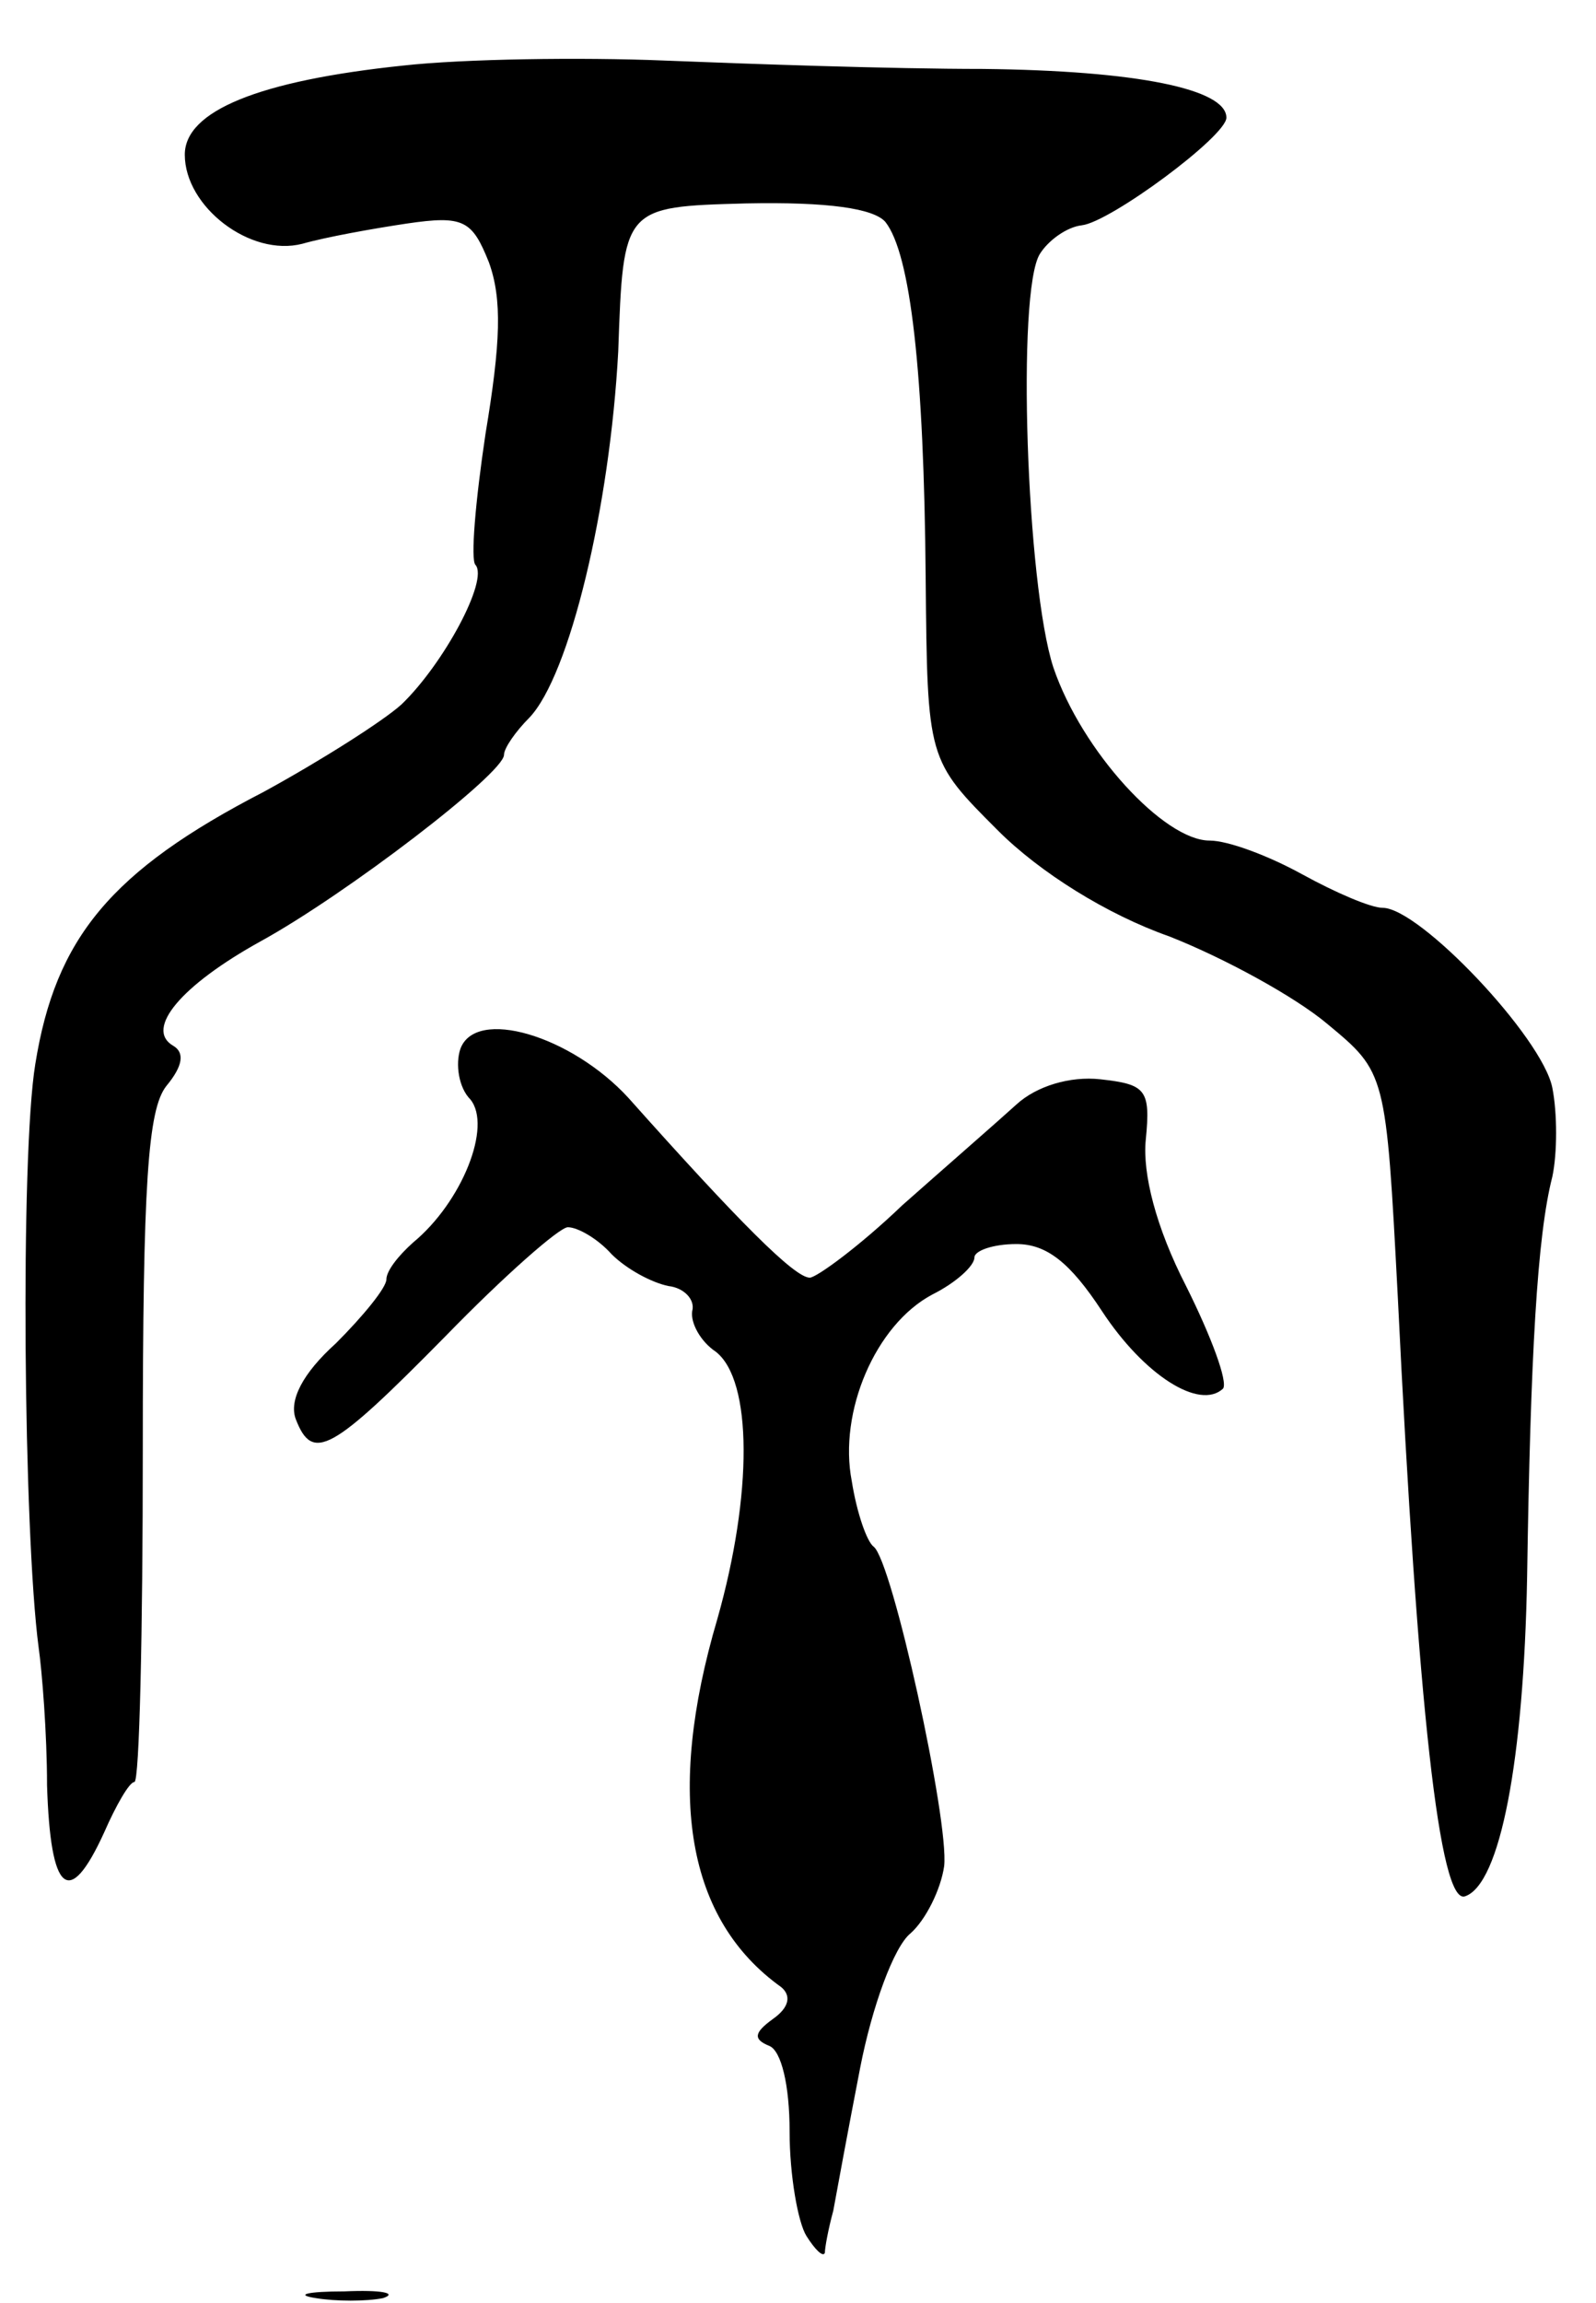 <svg version="1.0" xmlns="http://www.w3.org/2000/svg"
 width="95pt" height="137pt" viewBox="0 0 95 137"
 preserveAspectRatio="xMidYMid meet">
<g transform="translate(0,137) scale(0.1,-0.1)"
fill="#000000" stroke="none">
<path d="M240 1331 c-86 -9 -130 -27 -130 -53 0 -31 39 -61 70 -53 14 4 42 9
62 12 34 5 39 2 49 -23 8 -22 7 -48 -2 -102 -6 -40 -9 -75 -6 -78 8 -9 -19
-59 -44 -83 -11 -10 -49 -34 -82 -52 -91 -47 -124 -87 -136 -162 -9 -55 -7
-279 2 -347 2 -14 5 -51 5 -82 2 -64 13 -74 34 -28 7 16 15 30 18 30 3 0 5 89
5 198 0 158 3 202 14 216 10 12 11 20 4 24 -17 10 5 36 52 62 51 28 145 100
145 111 0 4 7 14 15 22 24 25 48 125 53 218 3 86 3 86 76 88 49 1 76 -3 83
-11 15 -19 23 -89 24 -212 1 -108 1 -108 43 -150 25 -25 65 -50 102 -63 33
-13 75 -36 94 -52 35 -29 35 -29 42 -162 12 -246 25 -362 40 -357 21 7 35 81
37 190 2 132 6 203 15 238 3 14 3 38 0 53 -6 30 -79 107 -101 107 -7 0 -28 9
-48 20 -20 11 -44 20 -55 20 -27 0 -76 53 -93 103 -16 49 -22 224 -8 246 5 8
16 16 25 17 17 2 86 53 86 64 0 17 -53 28 -145 29 -55 0 -140 3 -190 5 -49 2
-119 1 -155 -3z"/>
<path d="M274 746 c-3 -9 -1 -23 6 -30 13 -16 -5 -61 -34 -85 -9 -8 -16 -17
-16 -22 0 -5 -14 -22 -30 -38 -20 -18 -28 -34 -24 -45 10 -26 21 -20 89 49 35
36 68 65 73 65 6 0 18 -7 26 -16 9 -9 24 -17 34 -19 9 -1 16 -8 14 -15 -1 -7
5 -18 14 -24 22 -17 22 -85 1 -159 -31 -105 -18 -179 38 -219 6 -5 5 -12 -5
-19 -11 -8 -12 -12 -2 -16 7 -3 12 -23 12 -51 0 -26 5 -54 10 -62 5 -8 10 -13
11 -10 0 3 2 14 5 25 2 11 9 49 16 85 7 36 20 72 30 80 9 8 18 26 20 40 3 27
-31 182 -42 190 -4 3 -10 20 -13 39 -8 41 14 93 48 111 14 7 25 17 25 22 0 4
11 8 25 8 18 0 32 -11 51 -40 25 -38 58 -59 72 -46 3 4 -7 31 -22 61 -18 35
-26 67 -24 87 3 30 0 33 -27 36 -18 2 -38 -4 -50 -15 -11 -10 -42 -37 -68 -60
-25 -24 -51 -43 -55 -43 -9 0 -42 33 -108 107 -34 37 -91 54 -100 29z"/>
<path d="M188 3 c12 -2 30 -2 40 0 9 3 -1 5 -23 4 -22 0 -30 -2 -17 -4z"/>
</g>
</svg>
